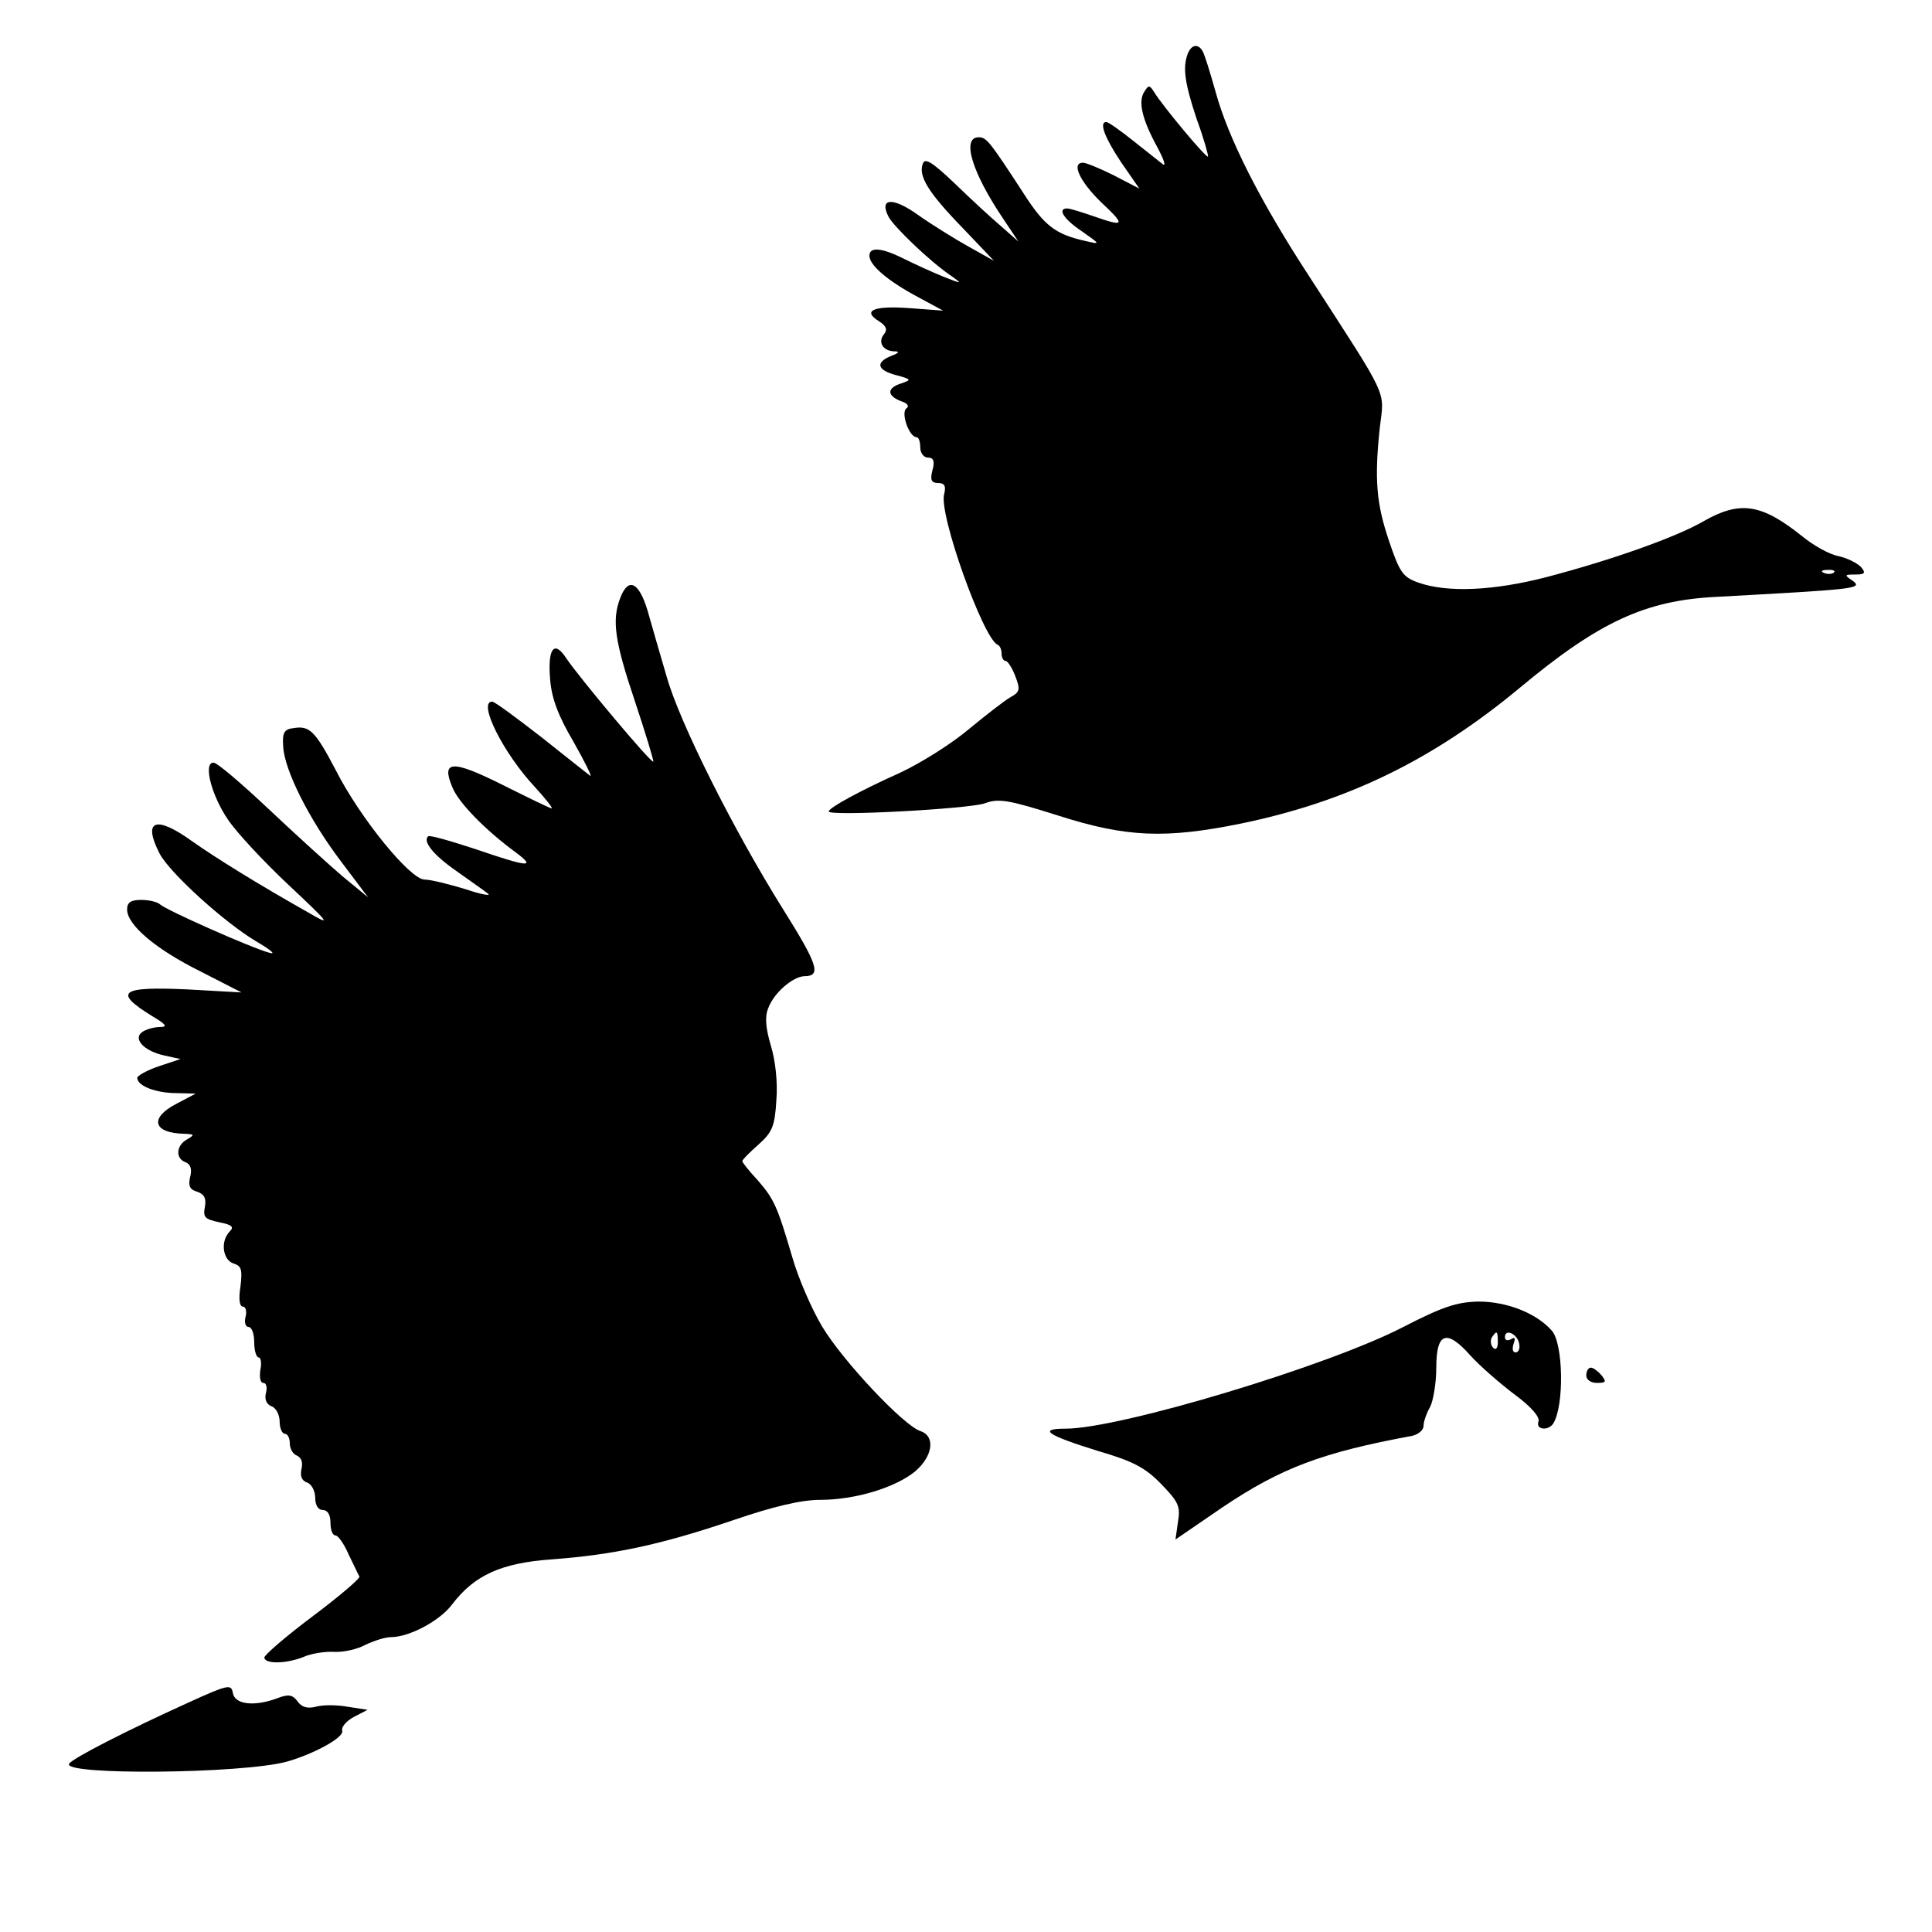 <?xml version="1.0" standalone="no"?>
<!DOCTYPE svg PUBLIC "-//W3C//DTD SVG 20010904//EN"
 "http://www.w3.org/TR/2001/REC-SVG-20010904/DTD/svg10.dtd">
<svg version="1.0" xmlns="http://www.w3.org/2000/svg"
 width="380pt" height="380pt" viewBox="0 0 380 380"
 preserveAspectRatio="xMidYMid meet">

<g transform="translate(0,380) scale(0.1,-0.1)"
fill="#000000" stroke="none">
<path d="M2336 3694 c-10 -27 -6 -57 18 -129 14 -38 23 -71 22 -73 -4 -3 -92
103 -106 127 -9 14 -11 14 -19 1 -13 -19 -5 -54 25 -109 13 -24 18 -39 11 -34
-6 5 -33 26 -58 46 -25 20 -49 37 -53 37 -15 0 -3 -31 29 -79 l36 -52 -50 26
c-28 14 -55 25 -61 25 -23 0 -7 -36 35 -77 50 -47 48 -50 -15 -28 -23 8 -46
15 -51 15 -20 0 -7 -21 29 -45 37 -26 37 -26 7 -19 -59 13 -81 30 -122 94 -67
103 -73 110 -88 110 -34 0 -14 -68 48 -160 l30 -45 -34 30 c-19 16 -60 54 -91
84 -45 43 -59 51 -63 39 -9 -24 10 -56 79 -127 l61 -64 -50 28 c-27 15 -72 43
-99 62 -50 36 -78 34 -58 -4 12 -21 82 -88 122 -115 24 -17 23 -17 -15 -2 -22
9 -57 25 -77 35 -44 22 -68 24 -68 6 0 -19 37 -50 95 -81 l50 -27 -67 5 c-70
5 -93 -5 -59 -26 14 -9 17 -16 10 -25 -13 -15 -3 -33 19 -34 12 0 11 -3 -5 -9
-32 -13 -28 -28 10 -38 30 -8 30 -9 10 -16 -29 -9 -29 -24 -1 -35 13 -4 17
-10 11 -14 -12 -8 5 -57 20 -57 4 0 7 -9 7 -20 0 -11 7 -20 15 -20 11 0 14 -7
9 -25 -5 -19 -2 -25 11 -25 13 0 16 -6 12 -22 -11 -39 77 -284 105 -296 5 -2
8 -10 8 -18 0 -8 4 -14 8 -14 4 0 13 -14 19 -30 10 -26 9 -31 -9 -41 -11 -6
-47 -34 -81 -62 -34 -29 -96 -68 -137 -87 -80 -36 -140 -69 -140 -76 0 -10
276 5 307 16 27 10 46 7 144 -24 134 -43 211 -46 359 -16 209 43 378 125 549
267 156 130 247 172 386 179 272 15 289 16 270 31 -18 12 -18 13 4 13 19 0 21
3 12 14 -7 8 -27 18 -44 22 -18 3 -50 21 -72 39 -80 64 -122 71 -194 30 -55
-32 -183 -77 -309 -110 -104 -27 -195 -31 -252 -11 -31 11 -37 20 -58 82 -25
74 -29 121 -18 224 9 74 19 52 -138 295 -98 150 -160 273 -185 364 -11 39 -22
75 -26 81 -9 15 -22 12 -29 -6z m1271 -1020 c-3 -3 -12 -4 -19 -1 -8 3 -5 6 6
6 11 1 17 -2 13 -5z"/>
<path d="M1220 2624 c-17 -44 -11 -85 29 -204 21 -63 37 -116 36 -118 -4 -4
-147 167 -171 203 -24 37 -37 20 -32 -41 3 -38 16 -72 46 -123 22 -39 37 -69
33 -67 -4 3 -47 37 -96 76 -49 38 -92 70 -97 70 -29 0 22 -102 85 -169 21 -23
35 -41 32 -41 -3 0 -46 21 -96 46 -100 50 -122 49 -99 -5 12 -30 65 -84 125
-128 40 -30 25 -29 -80 7 -49 16 -90 28 -93 25 -11 -10 11 -37 54 -67 25 -18
54 -38 63 -45 9 -6 -11 -3 -43 8 -33 10 -69 19 -81 19 -28 0 -127 121 -175
216 -40 76 -51 87 -82 82 -19 -2 -23 -9 -21 -36 2 -46 51 -144 115 -228 l52
-69 -51 42 c-28 24 -93 83 -146 133 -52 49 -100 90 -107 90 -21 0 -4 -65 29
-113 17 -25 70 -82 118 -127 84 -79 86 -82 38 -54 -94 53 -180 106 -228 140
-71 51 -97 41 -63 -25 20 -38 127 -135 189 -172 29 -17 41 -27 27 -23 -37 10
-203 84 -215 95 -5 5 -22 9 -37 9 -21 0 -28 -5 -28 -19 0 -30 56 -78 145 -122
l80 -41 -107 6 c-132 6 -146 -5 -68 -53 27 -16 30 -21 15 -21 -11 0 -26 -4
-34 -9 -21 -13 1 -38 42 -47 l32 -7 -42 -14 c-24 -8 -43 -19 -43 -23 0 -16 37
-30 77 -30 l38 -1 -38 -20 c-54 -28 -46 -58 16 -59 20 -1 20 -2 5 -11 -22 -12
-23 -38 -3 -45 10 -4 13 -14 9 -29 -4 -17 -1 -25 14 -29 14 -5 18 -13 15 -30
-4 -20 0 -24 28 -30 25 -5 30 -9 21 -18 -19 -19 -14 -56 7 -63 16 -5 18 -12
14 -45 -4 -25 -2 -40 5 -40 5 0 8 -9 5 -20 -3 -11 0 -20 6 -20 6 0 11 -13 11
-30 0 -16 4 -30 9 -30 4 0 6 -11 3 -25 -2 -14 0 -25 6 -25 6 0 8 -9 5 -20 -3
-12 1 -22 11 -26 9 -3 16 -17 16 -30 0 -13 5 -24 10 -24 6 0 10 -9 10 -19 0
-10 6 -21 14 -24 9 -4 12 -14 9 -26 -3 -14 0 -23 11 -27 9 -3 16 -17 16 -30 0
-15 6 -24 15 -24 9 0 15 -9 15 -25 0 -14 4 -25 10 -25 5 0 17 -17 26 -38 10
-20 19 -40 21 -43 1 -4 -40 -39 -92 -78 -52 -39 -95 -76 -95 -81 0 -13 42 -13
77 1 15 7 43 11 60 10 18 -1 46 5 62 14 17 8 39 15 50 15 36 0 96 32 120 64
44 58 97 82 197 89 121 9 215 29 356 77 79 27 134 40 171 40 69 0 148 24 187
56 35 30 40 69 11 79 -33 10 -154 139 -194 206 -21 35 -47 96 -58 134 -30 102
-36 116 -69 154 -17 18 -30 35 -30 37 0 3 14 17 32 33 27 24 32 36 35 87 3 35
-2 79 -11 108 -10 34 -12 56 -5 73 11 30 48 62 71 63 34 0 27 22 -42 132 -97
155 -204 368 -229 458 -12 41 -29 99 -37 128 -17 57 -38 68 -54 26z"/>
<path d="M2760 1190 c-146 -76 -557 -200 -664 -200 -56 0 -36 -13 64 -44 69
-20 93 -33 124 -65 34 -35 38 -44 33 -74 l-5 -35 92 63 c116 78 196 108 374
141 12 3 22 11 22 20 0 8 6 25 13 37 6 12 12 47 12 77 0 69 20 77 67 24 18
-20 57 -54 86 -76 34 -25 51 -45 48 -54 -6 -16 19 -19 29 -4 22 35 20 158 -3
183 -31 35 -89 57 -144 57 -43 -1 -70 -10 -148 -50z m186 -30 c0 -12 -4 -16
-9 -11 -5 5 -6 14 -3 20 10 15 12 14 12 -9z m42 -3 c2 -9 -1 -17 -7 -17 -6 0
-7 7 -4 17 4 11 3 14 -5 9 -7 -4 -12 -2 -12 4 0 18 25 6 28 -13z"/>
<path d="M3120 1095 c0 -9 9 -15 21 -15 18 0 19 2 9 15 -7 8 -16 15 -21 15 -5
0 -9 -7 -9 -15z"/>
<path d="M370 451 c-117 -53 -227 -109 -234 -120 -15 -23 339 -20 428 4 53 15
114 48 109 61 -2 7 8 19 23 27 l27 14 -39 6 c-22 4 -50 4 -63 0 -16 -4 -28 -1
-36 11 -10 13 -18 14 -39 6 -45 -17 -84 -13 -88 10 -3 18 -9 17 -88 -19z"/>
</g>
</svg>
